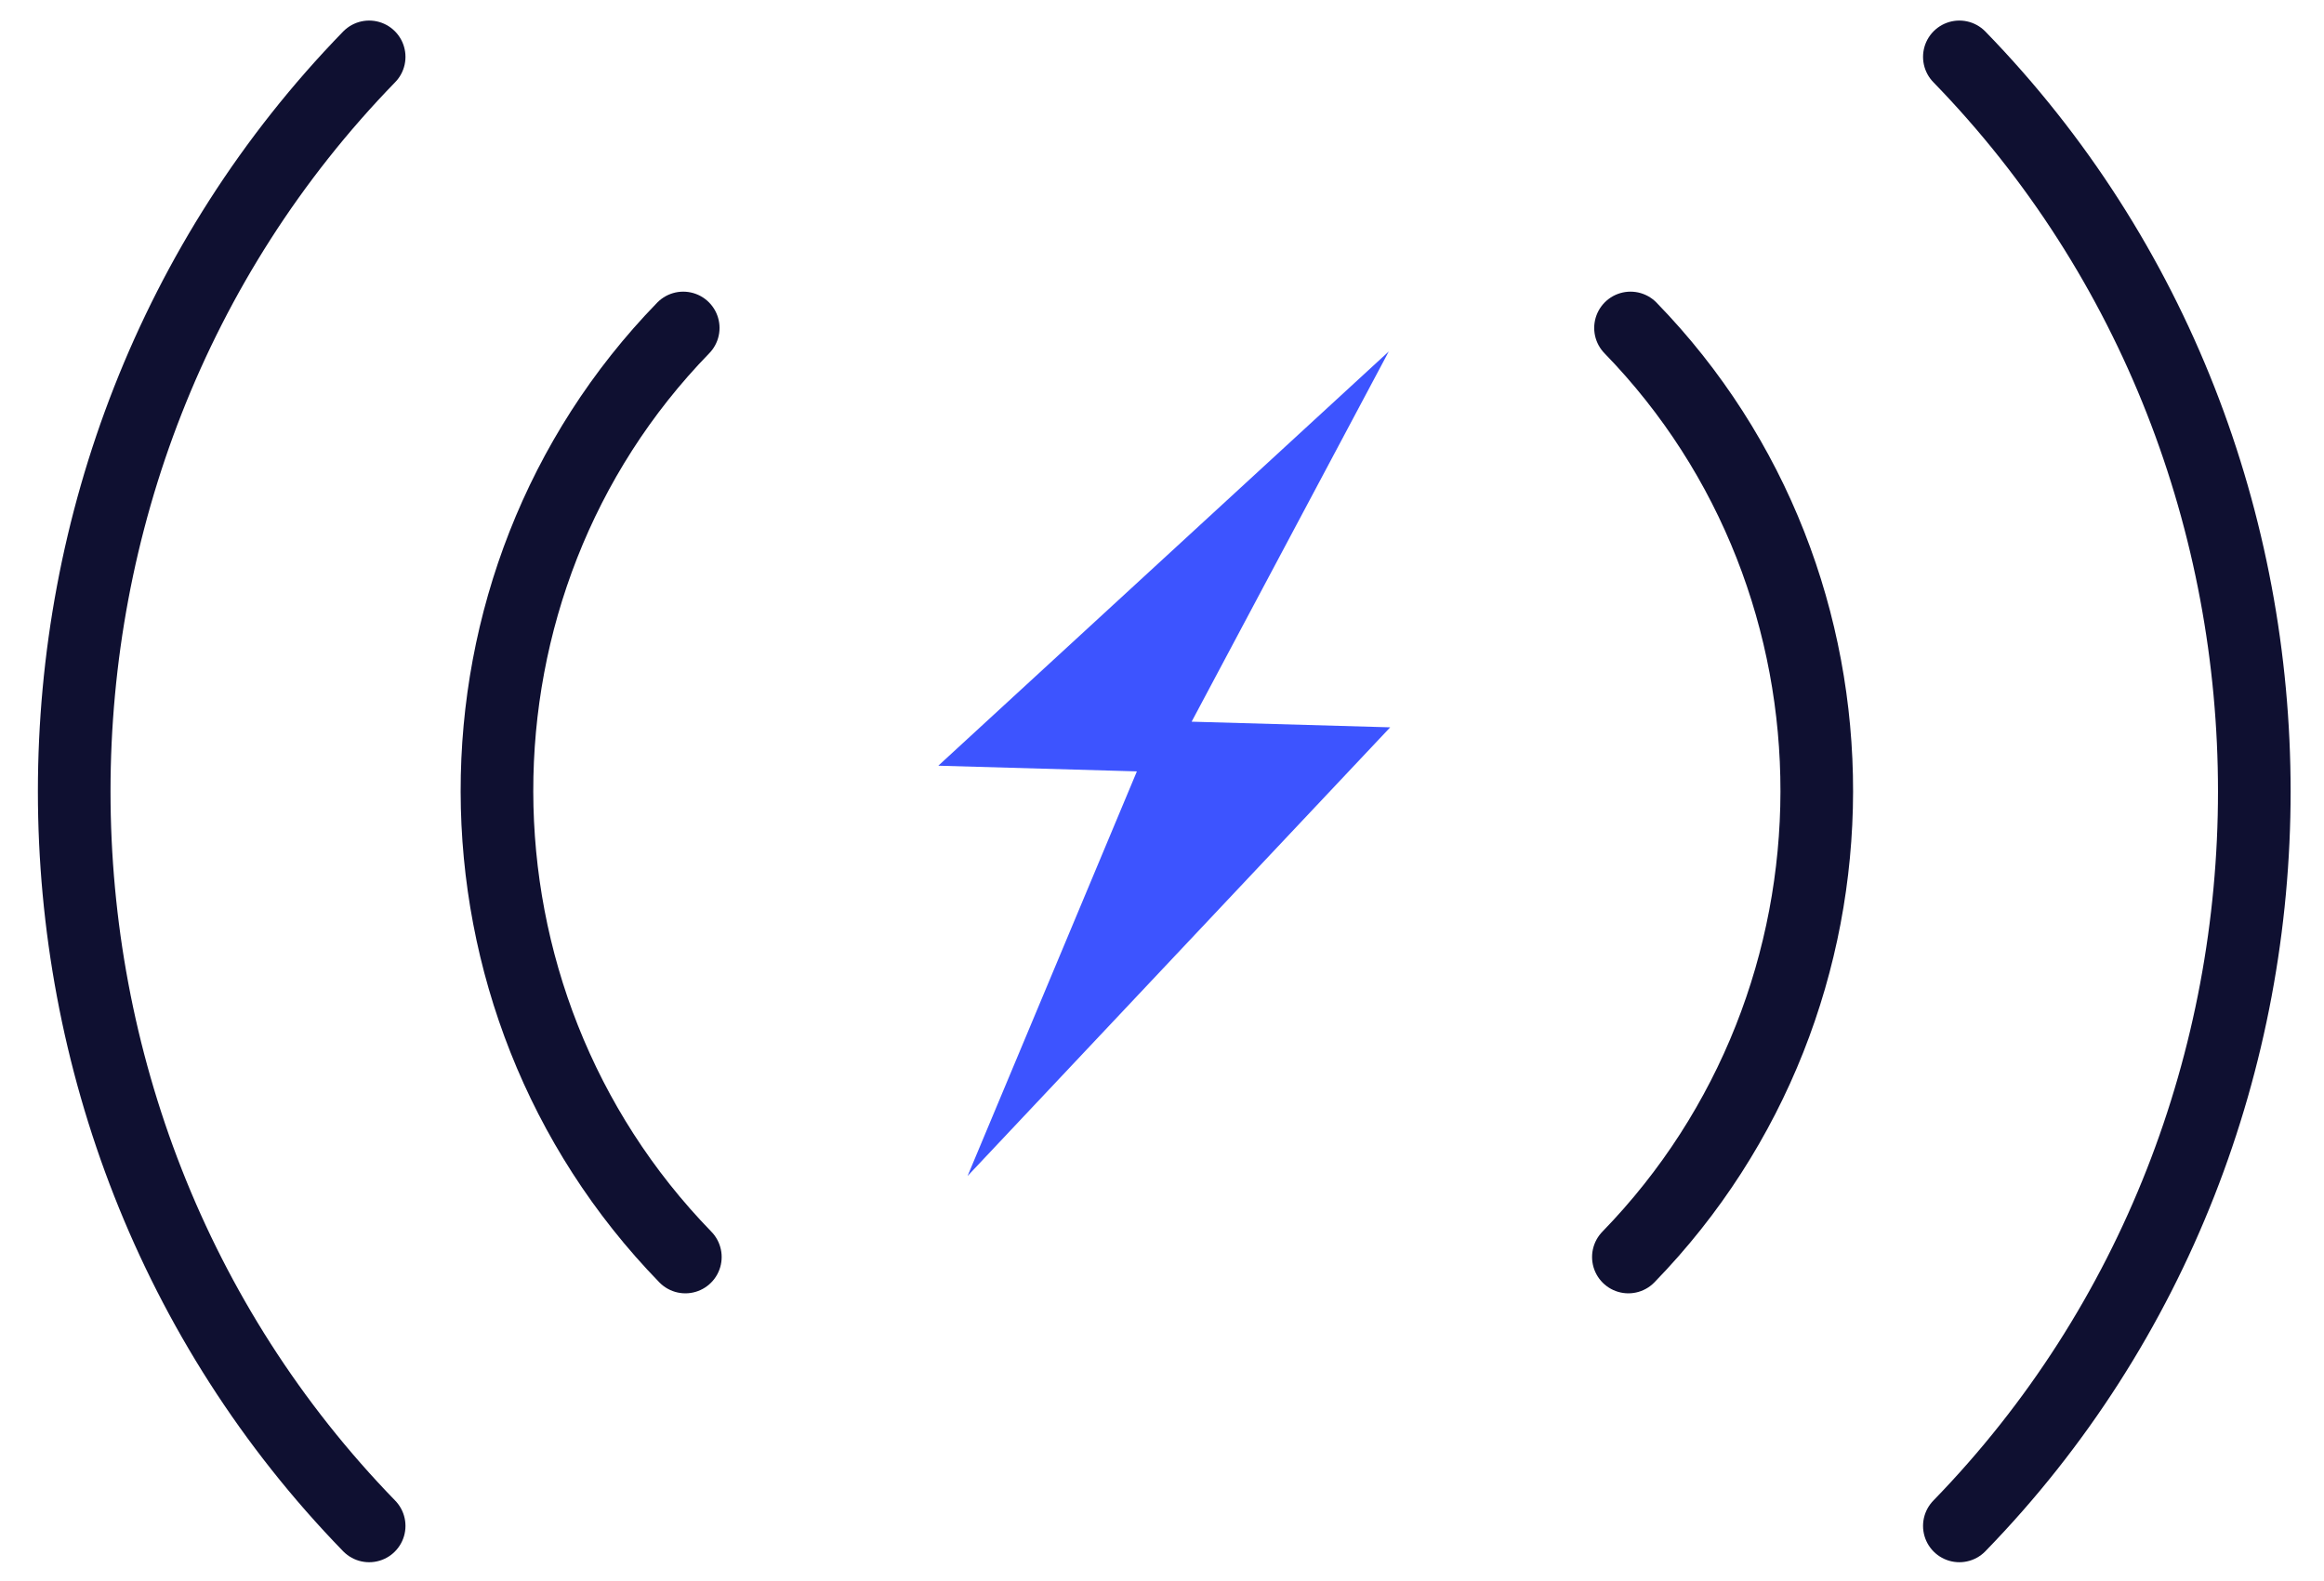 <svg xmlns="http://www.w3.org/2000/svg" viewBox="0 0 72 49"><g fill="none" fill-rule="evenodd"><g fill-rule="nonzero" stroke="#0f1031" stroke-linecap="round" stroke-width="2.25"><path stroke-linejoin="round" d="M60.703 1.762c12.184 12.532 12.184 32.988 0 45.52"/><path d="M50.515 10.162c7.705 7.925 7.705 20.795-.066 28.788"/><path stroke-linejoin="round" d="M11.437 1.762c-12.184 12.532-12.184 32.988 0 45.52"/><path d="M21.167 10.162c-7.705 7.925-7.705 20.795.066 28.788"/></g><path fill="#3d54ff" d="m35.222 23.902-6.152-.176L43.026 10.89l-6.108 11.472 6.152.175L29.976 36.44z"/></g></svg>